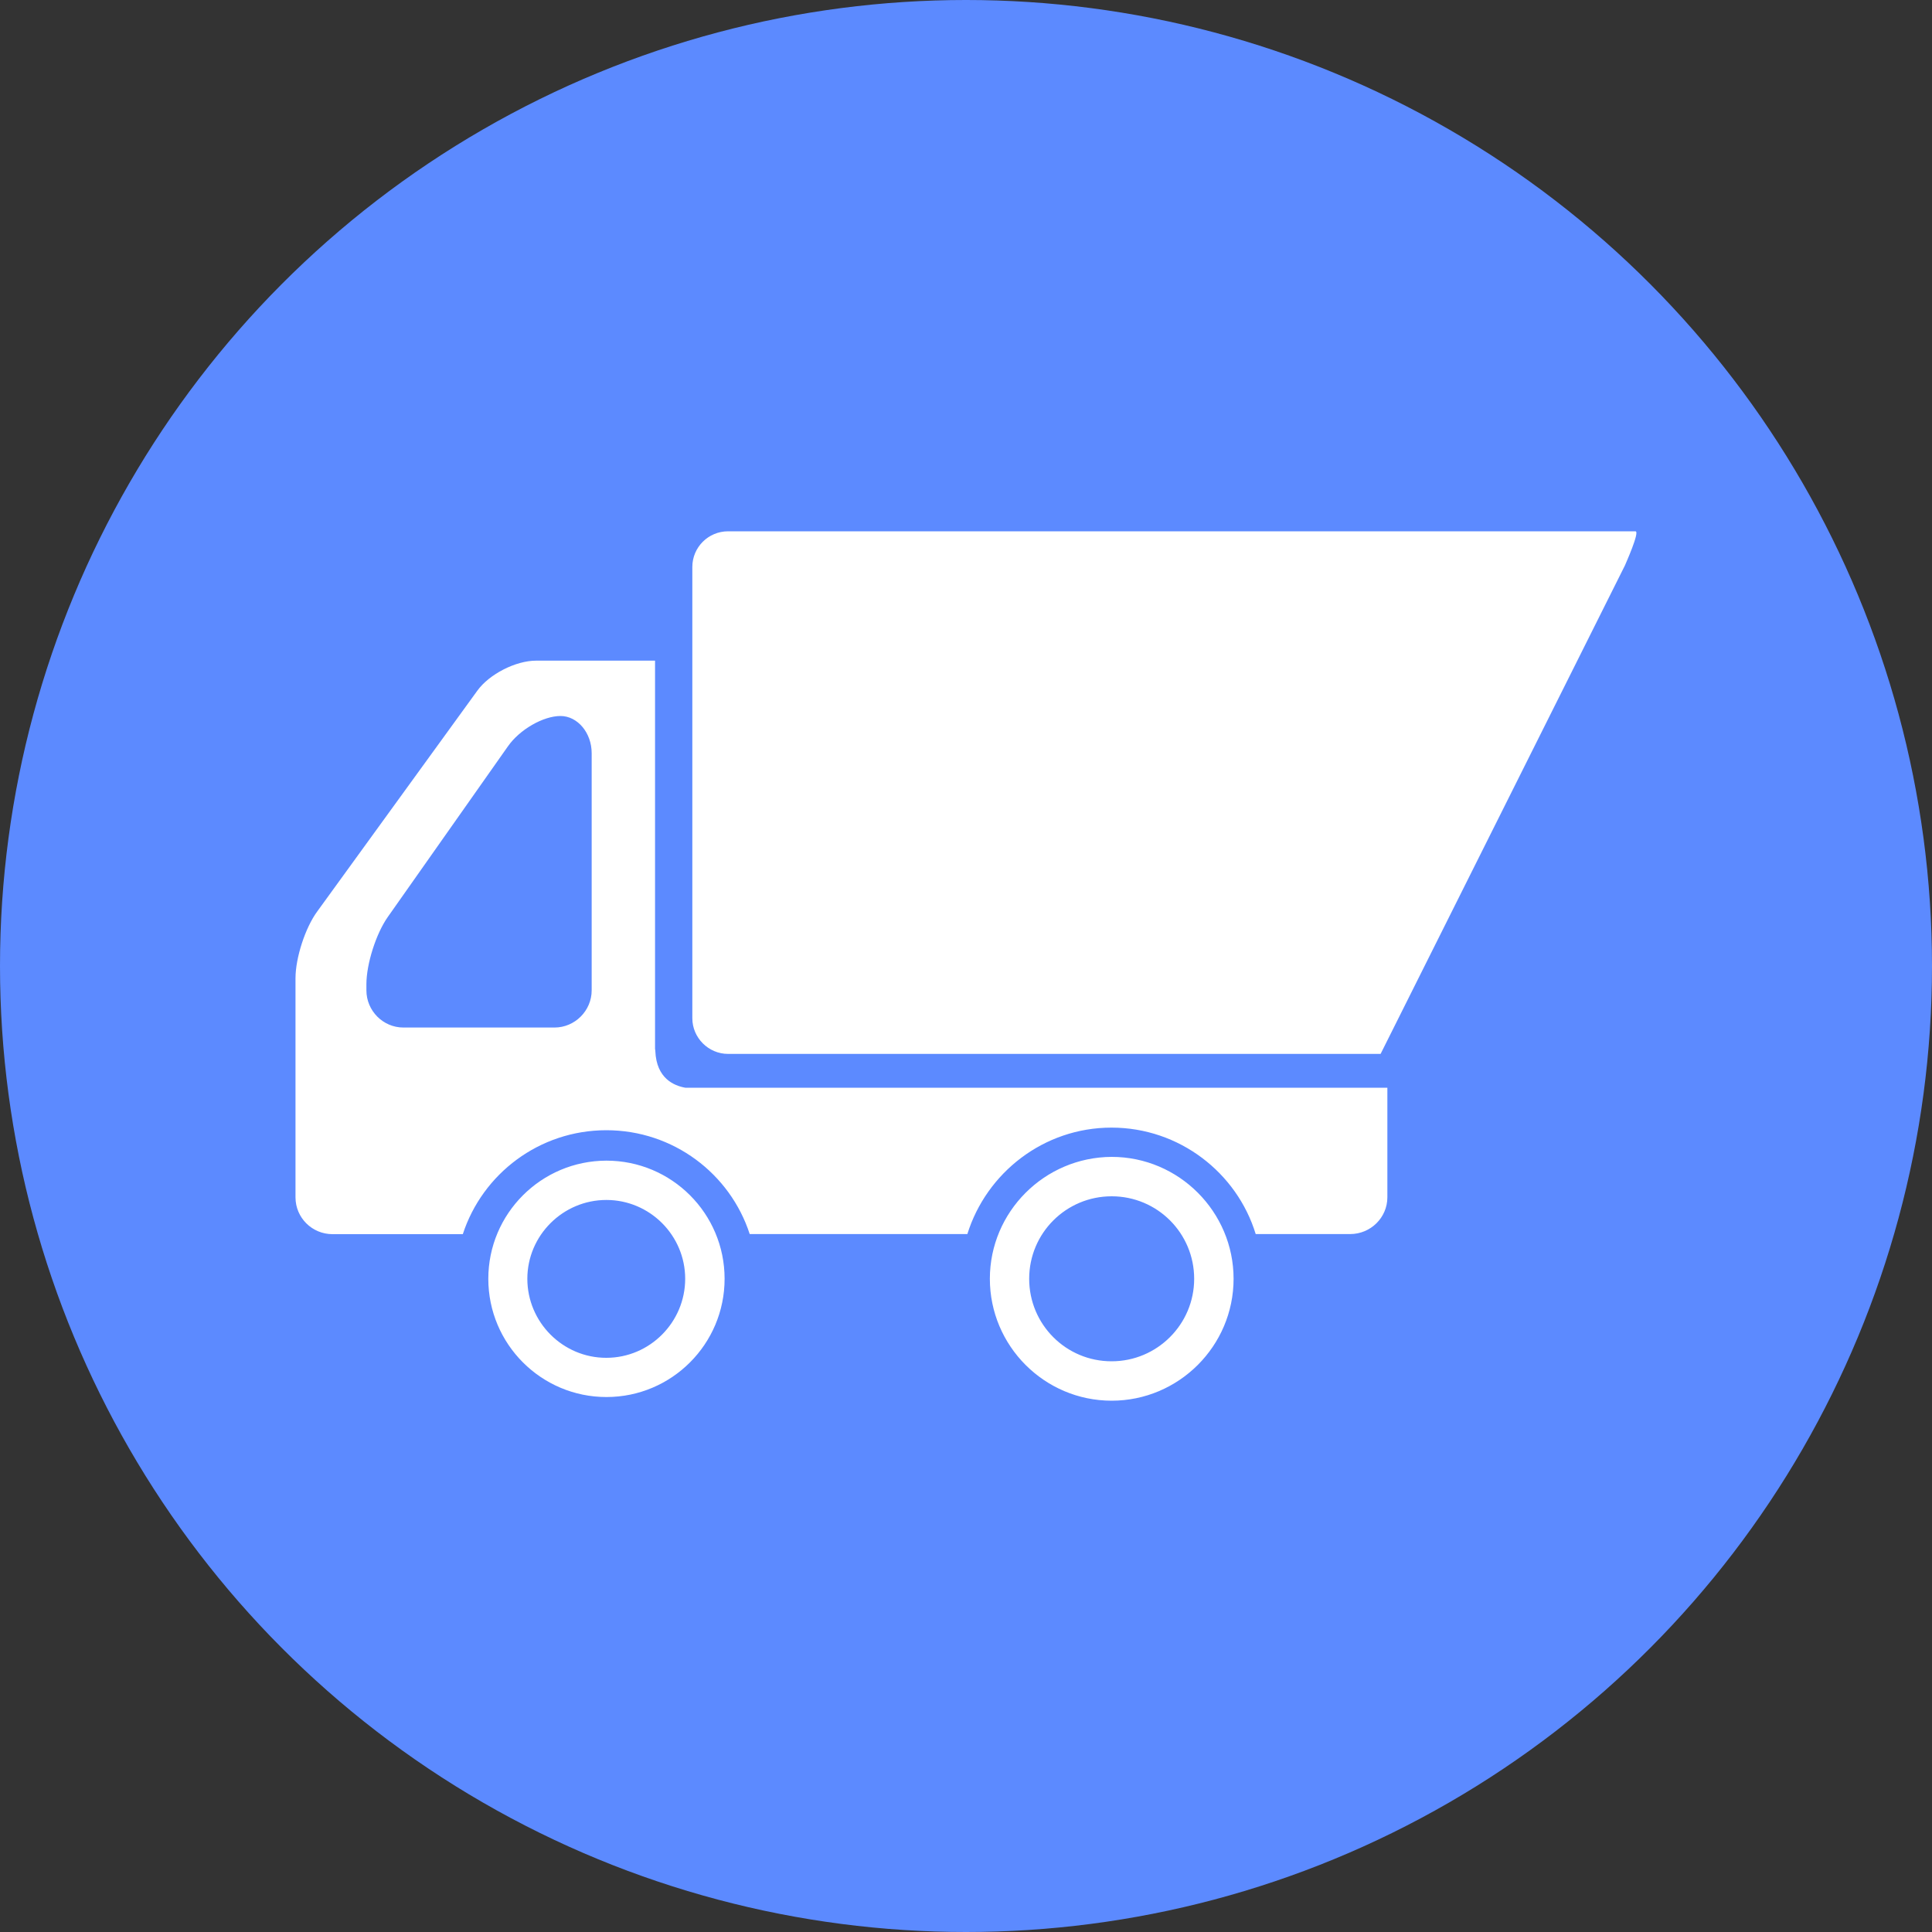 <?xml version="1.0" encoding="utf-8"?>
<!-- Generator: Adobe Illustrator 16.0.0, SVG Export Plug-In . SVG Version: 6.00 Build 0)  -->
<!DOCTYPE svg PUBLIC "-//W3C//DTD SVG 1.1//EN" "http://www.w3.org/Graphics/SVG/1.1/DTD/svg11.dtd">
<svg version="1.1" id="图层_1" xmlns="http://www.w3.org/2000/svg" xmlns:xlink="http://www.w3.org/1999/xlink" x="0px" y="0px"
	 width="20px" height="20px" viewBox="2.672 2.5 20 20" enable-background="new 2.672 2.5 20 20" xml:space="preserve">
<rect x="2.672" y="2.5" width="20" height="20" fill="#333333" stroke="none"/>
<g>
	<circle fill="#5C8AFF" cx="12.672" cy="12.5" r="10"/>
	<path fill="#FFFFFF" d="M5.731,12.627v2.268c0,0.211,0.172,0.381,0.383,0.381h1.349C7.667,14.65,8.256,14.2,8.949,14.2
		c0.693,0,1.281,0.45,1.484,1.075h2.253c0.198-0.635,0.791-1.102,1.492-1.102c0.702,0,1.299,0.467,1.493,1.102h0.978
		c0.211,0,0.385-0.17,0.385-0.381V13.76H9.766c-0.117-0.021-0.298-0.096-0.31-0.378c0-0.01-0.002-0.017-0.003-0.024v-0.099v-3.92
		H8.222c-0.212,0-0.485,0.14-0.608,0.31l-1.657,2.285C5.832,12.103,5.731,12.416,5.731,12.627z M6.465,12.752v-0.063
		c0-0.211,0.1-0.524,0.221-0.696l1.244-1.767c0.121-0.174,0.366-0.314,0.544-0.314c0.177,0,0.323,0.174,0.323,0.385v2.455
		c0,0.211-0.174,0.385-0.385,0.385H6.848C6.637,13.137,6.465,12.963,6.465,12.752L6.465,12.752z M12.919,15.738
		c0,0.695,0.565,1.262,1.261,1.262c0.694,0,1.262-0.566,1.262-1.262c0-0.693-0.566-1.262-1.262-1.262
		C13.484,14.479,12.919,15.045,12.919,15.738z M13.326,15.738c0-0.473,0.382-0.854,0.854-0.854c0.473,0,0.854,0.382,0.854,0.854
		s-0.384,0.854-0.854,0.854C13.708,16.593,13.326,16.211,13.326,15.738z M7.727,15.738c0,0.676,0.548,1.224,1.223,1.224
		c0.675,0,1.223-0.548,1.223-1.224s-0.548-1.223-1.223-1.223C8.275,14.516,7.727,15.063,7.727,15.738z M8.131,15.738
		c0-0.449,0.368-0.816,0.818-0.816c0.45,0,0.816,0.367,0.816,0.816s-0.366,0.818-0.816,0.818
		C8.499,16.557,8.131,16.188,8.131,15.738z M19.493,8.354C19.496,8.345,19.652,8,19.602,8h-9.393c-0.204,0-0.37,0.165-0.37,0.369
		v4.672c0,0.201,0.166,0.369,0.37,0.369h6.755"/>
</g>
</svg>

